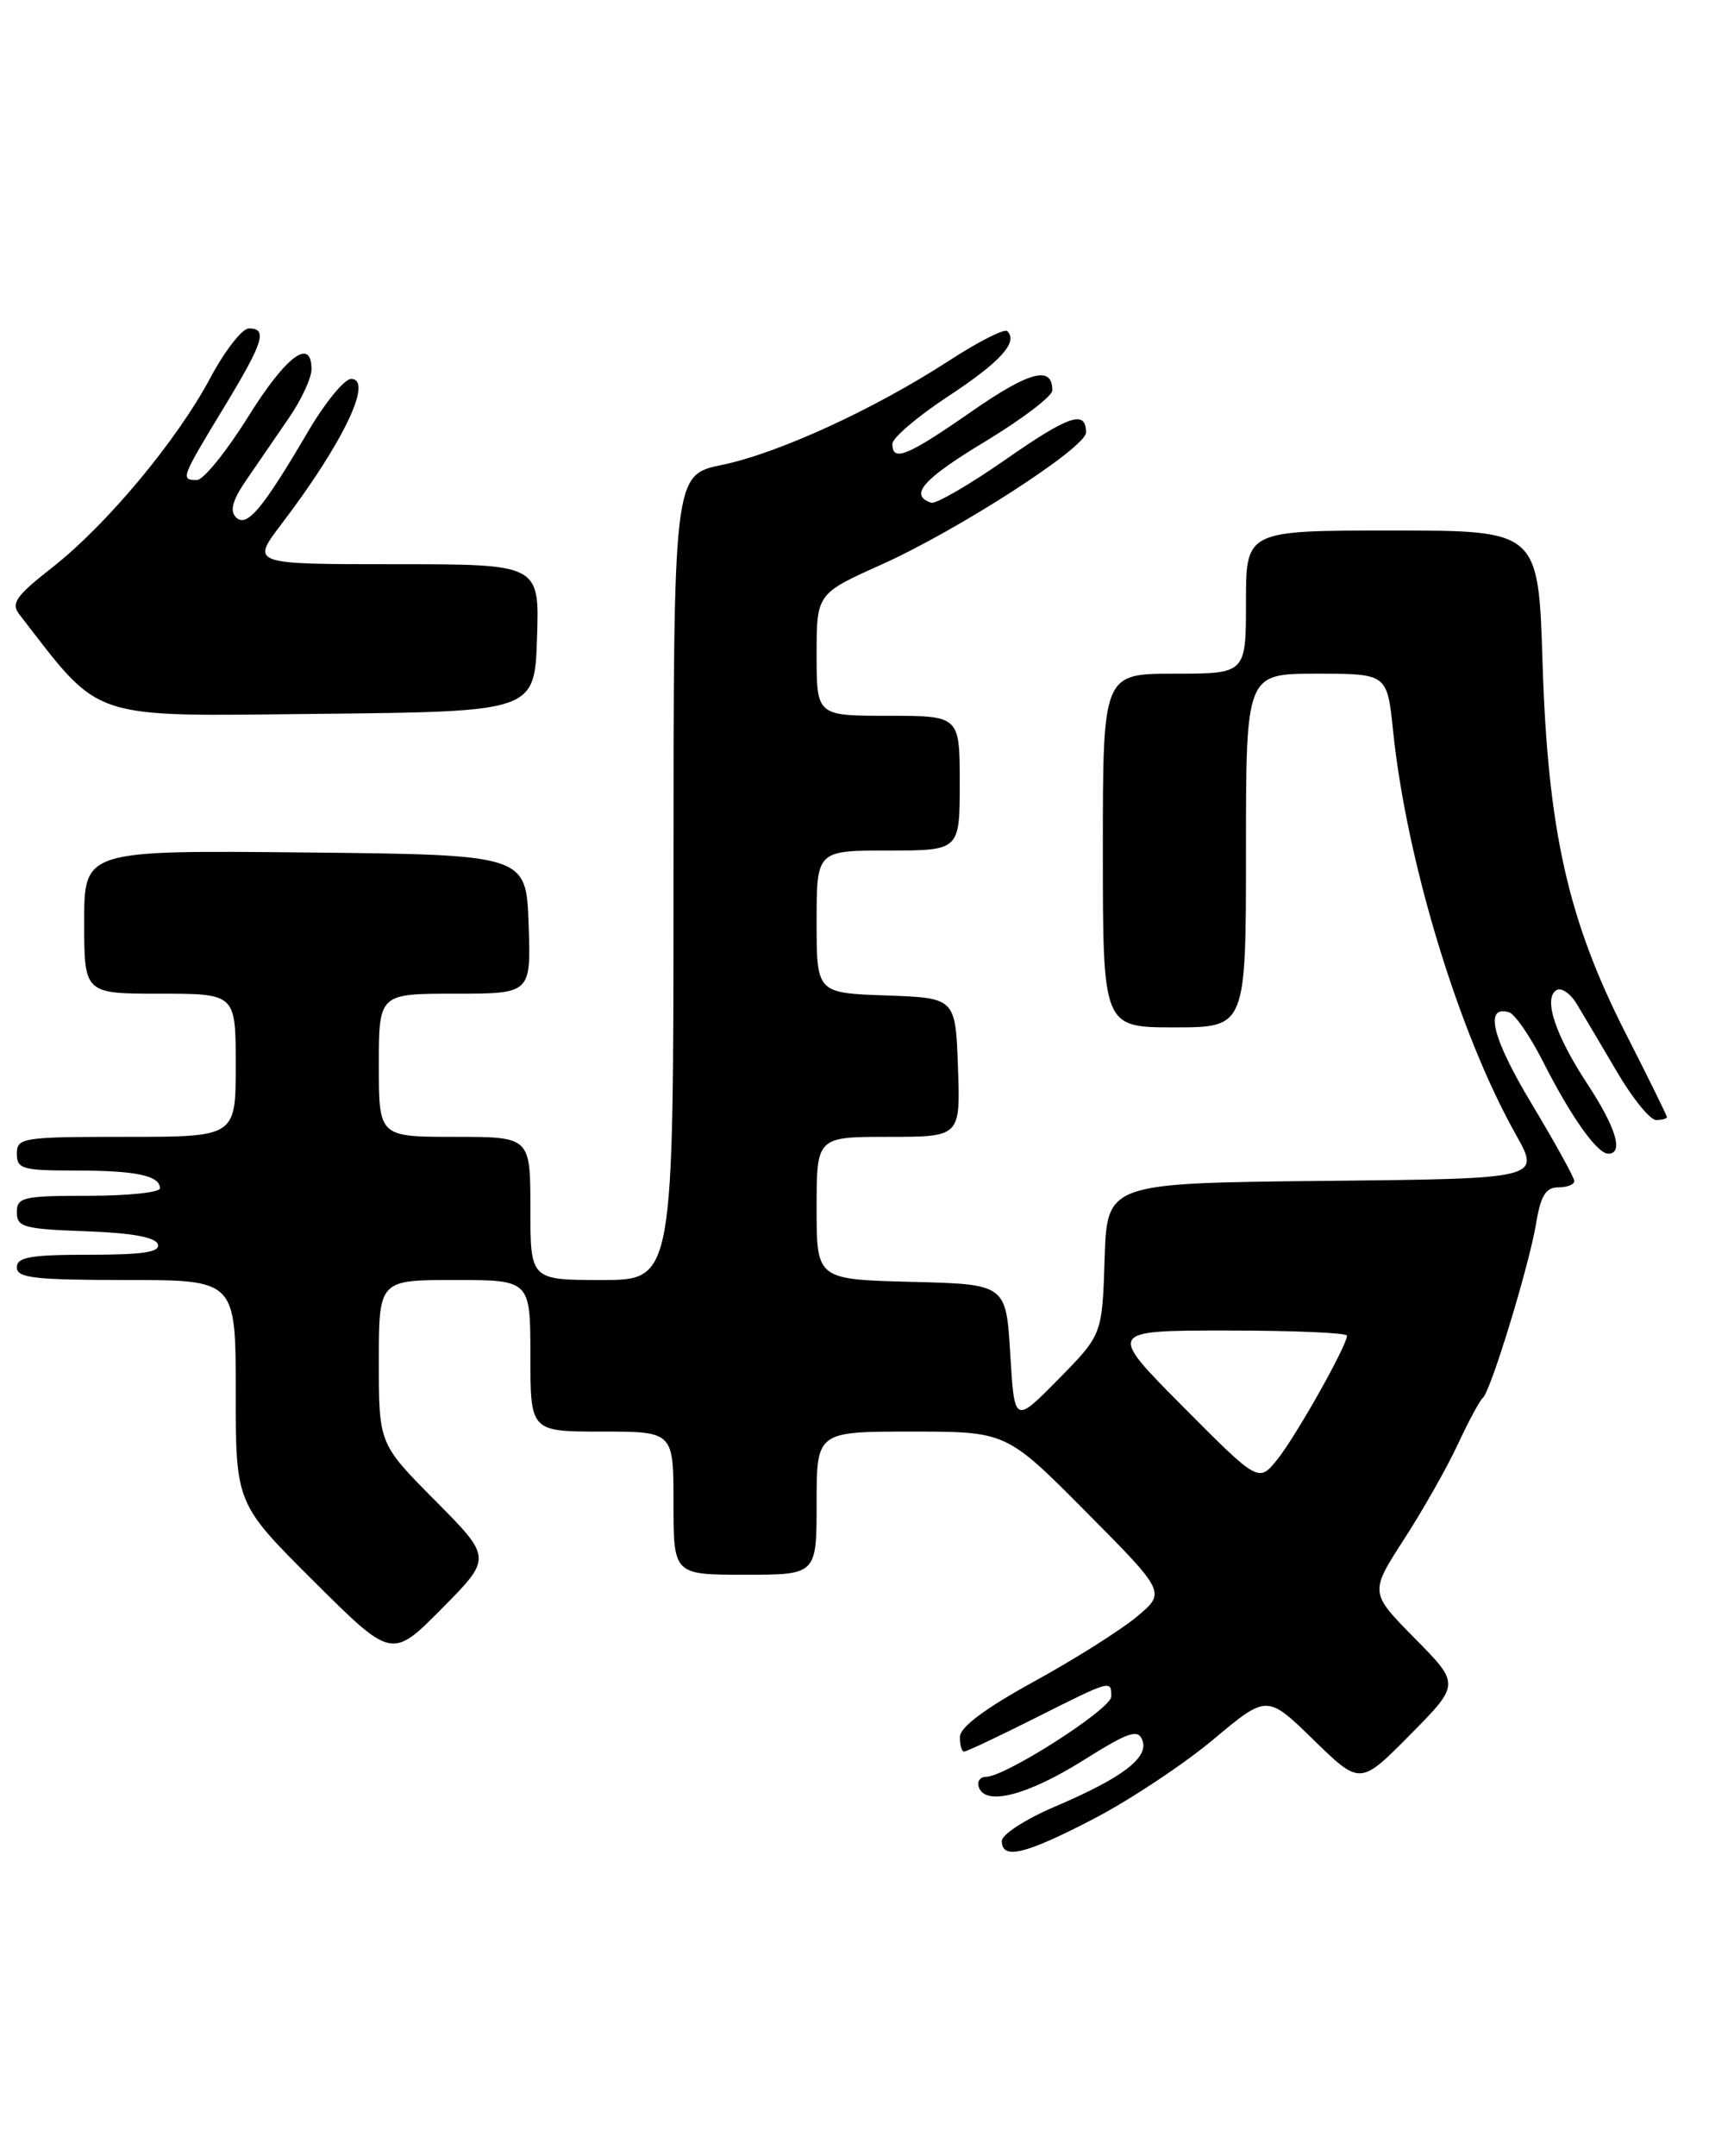 <?xml version="1.0" encoding="UTF-8" standalone="no"?>
<!DOCTYPE svg PUBLIC "-//W3C//DTD SVG 1.1//EN" "http://www.w3.org/Graphics/SVG/1.1/DTD/svg11.dtd" >
<svg xmlns="http://www.w3.org/2000/svg" xmlns:xlink="http://www.w3.org/1999/xlink" version="1.1" viewBox="0 0 203 256">
 <g >
 <path fill="currentColor"
d=" M 129.94 215.97 C 134.20 213.75 140.57 209.53 144.10 206.58 C 150.50 201.22 150.50 201.22 156.03 206.61 C 161.56 212.00 161.56 212.00 167.50 206.00 C 173.43 200.00 173.43 200.00 168.06 194.56 C 162.69 189.12 162.69 189.12 166.76 182.81 C 169.01 179.34 171.89 174.25 173.17 171.50 C 174.45 168.75 175.79 166.28 176.13 166.00 C 177.06 165.27 181.65 150.23 182.47 145.25 C 183.01 141.98 183.62 141.00 185.09 141.00 C 186.14 141.00 187.00 140.66 187.00 140.25 C 187.00 139.84 184.72 135.72 181.95 131.10 C 177.25 123.30 176.26 119.31 179.25 120.21 C 179.94 120.42 181.75 123.04 183.27 126.04 C 186.60 132.61 189.71 137.00 191.03 137.00 C 192.89 137.00 191.97 133.93 188.56 128.73 C 184.74 122.92 183.29 118.55 184.88 117.58 C 185.45 117.22 186.53 117.96 187.29 119.22 C 188.05 120.47 190.19 124.09 192.05 127.25 C 193.90 130.41 196.00 133.00 196.71 133.00 C 197.42 133.00 198.00 132.85 198.00 132.66 C 198.00 132.47 195.79 127.98 193.08 122.67 C 186.24 109.21 183.86 98.63 183.23 78.75 C 182.74 63.00 182.74 63.00 165.37 63.00 C 148.00 63.00 148.00 63.00 148.00 71.50 C 148.00 80.00 148.00 80.00 139.50 80.00 C 131.00 80.00 131.00 80.00 131.00 101.00 C 131.00 122.00 131.00 122.00 139.50 122.00 C 148.00 122.00 148.00 122.00 148.00 101.00 C 148.00 80.00 148.00 80.00 156.38 80.00 C 164.77 80.00 164.77 80.00 165.47 86.75 C 167.07 102.27 173.27 122.66 180.06 134.73 C 183.00 139.97 183.00 139.97 157.25 140.23 C 131.50 140.50 131.50 140.50 131.21 149.50 C 130.92 158.50 130.92 158.50 125.71 163.79 C 120.50 169.08 120.50 169.08 120.00 160.79 C 119.50 152.50 119.50 152.50 108.25 152.22 C 97.00 151.93 97.00 151.93 97.00 143.47 C 97.00 135.00 97.00 135.00 105.54 135.00 C 114.08 135.00 114.08 135.00 113.79 126.75 C 113.50 118.50 113.50 118.50 105.25 118.21 C 97.00 117.92 97.00 117.92 97.00 109.46 C 97.00 101.00 97.00 101.00 105.50 101.00 C 114.00 101.00 114.00 101.00 114.00 93.00 C 114.00 85.00 114.00 85.00 105.50 85.00 C 97.00 85.00 97.00 85.00 97.00 77.75 C 97.00 70.50 97.00 70.50 104.75 67.02 C 113.83 62.94 129.00 53.15 129.00 51.36 C 129.00 48.64 127.00 49.31 119.46 54.56 C 115.14 57.57 111.15 59.88 110.61 59.70 C 107.94 58.81 109.63 56.89 116.97 52.46 C 121.39 49.79 125.00 47.04 125.00 46.36 C 125.00 43.37 122.29 44.08 115.40 48.87 C 107.76 54.18 106.00 54.90 106.00 52.71 C 106.00 52.00 108.96 49.48 112.57 47.10 C 118.82 42.99 120.97 40.64 119.65 39.32 C 119.33 38.99 116.23 40.56 112.78 42.80 C 103.84 48.60 92.45 53.83 85.75 55.21 C 80.00 56.40 80.00 56.40 80.00 104.20 C 80.00 152.00 80.00 152.00 71.50 152.00 C 63.00 152.00 63.00 152.00 63.00 143.50 C 63.00 135.00 63.00 135.00 54.00 135.00 C 45.00 135.00 45.00 135.00 45.00 126.50 C 45.00 118.00 45.00 118.00 54.04 118.00 C 63.08 118.00 63.08 118.00 62.79 109.75 C 62.50 101.50 62.50 101.50 36.25 101.23 C 10.00 100.97 10.00 100.97 10.00 109.48 C 10.00 118.00 10.00 118.00 19.00 118.00 C 28.00 118.00 28.00 118.00 28.00 126.50 C 28.00 135.00 28.00 135.00 15.00 135.00 C 2.67 135.00 2.00 135.10 2.00 137.00 C 2.00 138.81 2.67 139.00 8.92 139.00 C 16.14 139.00 19.00 139.60 19.00 141.11 C 19.00 141.60 15.18 142.00 10.50 142.00 C 2.73 142.00 2.00 142.17 2.00 143.96 C 2.00 145.72 2.82 145.95 10.17 146.21 C 15.60 146.40 18.48 146.92 18.75 147.75 C 19.06 148.69 17.00 149.00 10.58 149.00 C 3.62 149.00 2.00 149.28 2.00 150.50 C 2.00 151.76 4.11 152.00 15.00 152.00 C 28.00 152.00 28.00 152.00 28.00 165.27 C 28.00 178.54 28.00 178.54 37.28 187.78 C 46.55 197.01 46.55 197.01 52.50 191.00 C 58.44 185.00 58.44 185.00 51.72 178.22 C 45.00 171.45 45.00 171.45 45.00 161.72 C 45.00 152.00 45.00 152.00 54.00 152.00 C 63.00 152.00 63.00 152.00 63.00 161.00 C 63.00 170.00 63.00 170.00 71.50 170.00 C 80.00 170.00 80.00 170.00 80.00 178.50 C 80.00 187.00 80.00 187.00 88.50 187.00 C 97.00 187.00 97.00 187.00 97.00 178.50 C 97.00 170.00 97.00 170.00 108.27 170.00 C 119.54 170.00 119.54 170.00 129.02 179.55 C 138.50 189.10 138.50 189.10 135.00 192.01 C 133.07 193.61 127.57 197.08 122.77 199.71 C 117.01 202.88 114.04 205.09 114.02 206.25 C 114.01 207.21 114.23 208.00 114.52 208.00 C 114.81 208.00 118.62 206.20 123.00 204.00 C 132.01 199.47 132.00 199.47 132.00 201.46 C 132.00 202.94 119.42 211.00 117.11 211.00 C 116.41 211.00 116.03 211.56 116.28 212.25 C 117.06 214.48 122.05 213.19 128.64 209.06 C 134.06 205.66 135.17 205.28 135.69 206.64 C 136.49 208.72 133.33 211.12 125.25 214.56 C 121.81 216.03 119.00 217.85 119.00 218.61 C 119.00 220.89 121.77 220.22 129.94 215.97 Z  M 63.79 75.75 C 64.08 67.00 64.08 67.00 46.94 67.00 C 29.81 67.00 29.81 67.00 33.42 62.25 C 40.74 52.64 44.40 45.00 41.70 45.00 C 40.91 45.00 38.61 47.81 36.59 51.25 C 31.17 60.49 29.31 62.70 28.03 61.43 C 27.26 60.66 27.62 59.37 29.31 56.93 C 30.60 55.04 32.86 51.75 34.33 49.61 C 35.80 47.47 37.00 44.88 37.00 43.86 C 37.00 40.00 33.98 42.26 29.47 49.50 C 26.90 53.62 24.16 57.00 23.40 57.00 C 21.42 57.00 21.50 56.79 26.50 48.55 C 31.31 40.63 31.83 39.00 29.56 39.00 C 28.77 39.00 26.71 41.64 24.99 44.86 C 21.02 52.32 12.63 62.37 6.13 67.45 C 1.90 70.76 1.28 71.65 2.29 72.95 C 12.18 85.71 10.21 85.06 37.95 84.77 C 63.50 84.50 63.50 84.50 63.79 75.75 Z  M 140.52 167.04 C 131.54 158.00 131.54 158.00 145.77 158.00 C 153.60 158.00 160.00 158.27 160.00 158.61 C 160.00 159.79 153.95 170.53 151.74 173.29 C 149.50 176.07 149.50 176.07 140.52 167.04 Z "/>
</g>
</svg>
